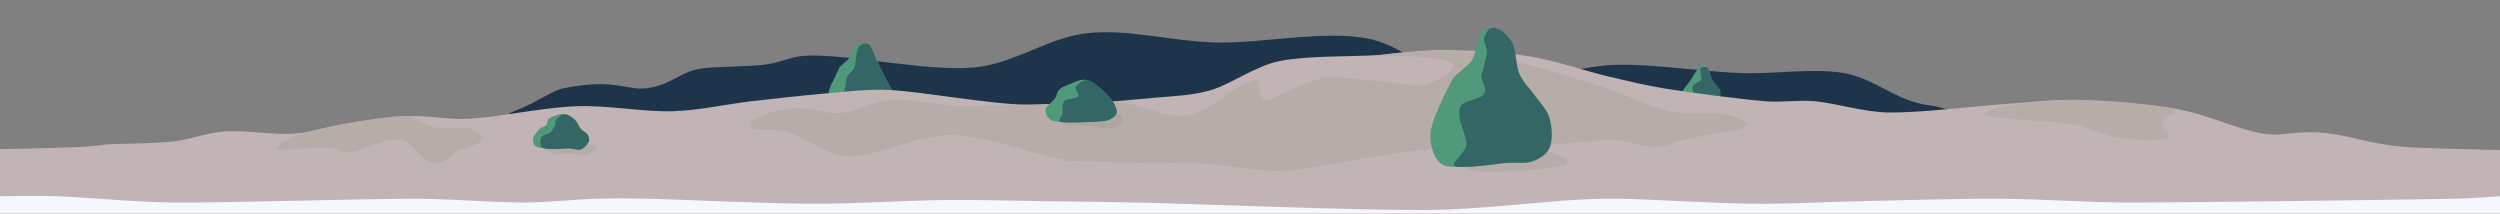 <?xml version="1.0" encoding="UTF-8" standalone="no"?><!DOCTYPE svg PUBLIC "-//W3C//DTD SVG 1.1//EN" "http://www.w3.org/Graphics/SVG/1.1/DTD/svg11.dtd"><svg width="100%" height="100%" viewBox="0 0 480 41" version="1.1" xmlns="http://www.w3.org/2000/svg" xmlns:xlink="http://www.w3.org/1999/xlink" xml:space="preserve" xmlns:serif="http://www.serif.com/" style="fill-rule:evenodd;clip-rule:evenodd;stroke-linejoin:round;stroke-miterlimit:2;"><rect x="0" y="0" width="480" height="41" fill="#808080" stroke="none"/><rect x="0" y="35.52" width="480" height="14.16" style="fill:#f4f8fc;"/><path id="Back-hills" serif:id="Back hills" d="M393.96,29.03l-307.92,0c0,0 2.341,-0.726 6.334,-3.084c1.744,-1.03 4.426,-3.926 6.321,-4.601c3.751,-1.338 7.404,-3.971 9.365,-4.374c9.63,-1.976 12.311,0.356 15.786,0c5.147,-0.526 6.679,-3.359 11.241,-3.879c3.109,-0.355 9.065,-0.266 12.078,-0.729c3.822,-0.586 4.692,-1.694 8.587,-1.703c8.623,-0.02 22.203,3.033 31.075,2.314c7.868,-0.638 14.361,-5.826 22.156,-6.628c7.795,-0.803 16.375,1.653 24.614,1.814c8.93,0.175 20.427,-2.39 28.966,-0.766c8.429,1.603 14.449,9.757 22.264,10.51c2.646,0.255 2.645,-4.191 5.922,-3.874c8.576,0.83 13.028,-1.44 19.714,-1.586c7.261,-0.158 16.475,1.322 23.738,1.586c6.606,0.241 13.855,-1.023 19.839,0c5.826,0.997 9.995,5.32 16.065,6.141c8.439,1.141 7.118,4.944 11.364,6.096c6.381,1.73 12.491,2.763 12.491,2.763Z" style="fill:#1d344a;"/><g id="Tree-Left" serif:id="Tree Left"><path d="M164.481,8.639c0.607,-0.407 1.734,-0.603 2.379,-0.089c0.656,0.523 1.037,2.155 1.561,3.23c0.547,1.12 1.195,2.482 1.718,3.494c0.451,0.872 1.124,1.707 1.42,2.574c0.284,0.833 0.616,1.865 0.355,2.632c-0.26,0.768 -1.062,1.762 -1.92,1.976c-1.895,0.472 -7.595,1.3 -9.45,0.861c-1.173,-0.278 -1.902,-2.208 -1.683,-3.496c0.181,-1.061 0.012,-2.365 0.897,-3.922c0.57,-1.003 0.959,-2.053 1.326,-2.783c0.324,-0.644 1.755,-1.557 2.134,-2.124c0.45,-0.674 0.657,-1.946 1.263,-2.353Z" style="fill:#50997b;"/><path d="M164.82,9.062c0.397,-0.626 1.461,-0.948 2.04,-0.512c0.6,0.453 1.037,2.155 1.561,3.23c0.547,1.12 1.195,2.482 1.718,3.494c0.451,0.872 1.124,1.707 1.42,2.574c0.284,0.833 0.616,1.865 0.355,2.632c-0.26,0.768 -1.071,1.722 -1.92,1.976c-1.676,0.499 -7.009,1.29 -8.135,1.022c-0.907,-0.215 1.336,-1.614 1.379,-2.627c0.043,-1.017 -1.657,-2.138 -1.12,-3.474c0.368,-0.912 0.167,-1.767 0.645,-2.851c0.194,-0.441 1.019,-0.92 1.233,-1.456c0.393,-0.985 0.347,-3.255 0.824,-4.008Z" style="fill:#346665;"/></g><g id="Tree-Right" serif:id="Tree Right"><path d="M326.327,12.887c0.442,-0.318 1.191,-0.24 1.568,0.155c0.383,0.402 0.486,1.507 0.733,2.259c0.258,0.784 0.644,1.675 0.813,2.446c0.155,0.71 0.085,1.587 0.201,2.183c0.095,0.488 0.652,0.973 0.494,1.392c-0.157,0.419 -0.855,1.059 -1.437,1.122c-1.285,0.14 -5.098,0.17 -6.275,-0.285c-0.745,-0.288 -1.049,-1.62 -0.789,-2.444c0.351,-1.118 2.117,-3.123 2.899,-4.261c0.592,-0.86 1.233,-2.165 1.793,-2.567Z" style="fill:#50997b;"/><path d="M326.511,13.194c0.211,-0.364 1.035,-0.48 1.384,-0.152c0.394,0.372 0.58,1.633 0.985,2.383c0.41,0.76 1.306,1.409 1.476,2.179c0.169,0.77 -0.425,1.822 -0.461,2.442c-0.026,0.435 0.433,0.891 0.241,1.276c-0.199,0.4 -0.857,1.033 -1.437,1.122c-1.144,0.177 -4.713,0.216 -5.427,-0.061c-0.576,-0.223 0.875,-0.989 1.14,-1.599c0.3,-0.688 0.183,-1.705 0.656,-2.533c0.455,-0.795 -0.572,-0.737 0.08,-1.886c0.171,-0.301 1.349,-0.636 1.482,-1.136c0.136,-0.513 -0.33,-1.67 -0.119,-2.035Z" style="fill:#346665;"/></g><g id="Sand"><path id="a" d="M0,28.637c0,0 7.491,-0.115 14.978,-0.4c3.699,-0.14 4.464,-0.504 6.382,-0.56c3.199,-0.093 8.36,-0.12 12,-0.528c3.321,-0.373 6.505,-1.708 9.84,-1.923c3.8,-0.244 9.24,0.658 12.96,0.454c3.165,-0.174 6.226,-1.203 9.36,-1.68c3.68,-0.56 8.6,-1.48 12.72,-1.68c3.998,-0.194 8.004,0.717 12,0.48c5.4,-0.32 13.92,-2.16 20.4,-2.4c6.164,-0.228 12.88,1.12 18.48,0.96c5.078,-0.145 10.32,-1.36 15.12,-1.92c4.554,-0.531 10.605,-1.176 13.68,-1.44c3.999,-0.344 8.64,-0.954 12.96,-0.72c6.64,0.36 18.32,2.64 26.88,2.88c8.171,0.229 18.68,-0.96 24.48,-1.44c3.461,-0.286 6.992,-0.445 10.32,-1.44c3.88,-1.16 8.364,-4.56 12.96,-5.52c5.36,-1.12 13.92,-0.84 19.2,-1.2c4.163,-0.284 8.308,-0.995 12.48,-0.96c4.8,0.04 11.08,0.36 16.32,1.2c5.134,0.823 10.72,2.8 15.12,3.84c3.741,0.884 7.483,1.797 11.28,2.4c5.04,0.8 14.2,2 18.96,2.4c3.189,0.268 6.413,-0.29 9.6,0c3.96,0.36 9.386,2.098 14.16,2.16c6.2,0.08 17.16,-1.28 23.04,-1.68c4.078,-0.277 8.154,-0.788 12.24,-0.72c4.84,0.08 12.96,0.8 16.8,1.2c2.107,0.219 4.439,0.755 6.24,1.2c3.56,0.88 9.6,3.44 13.68,4.08c3.557,0.558 5.292,-0.549 10.8,-0.24c3.728,0.209 8.56,1.68 11.52,2.16c2.067,0.335 4.149,0.611 6.24,0.72c3.84,0.2 16.8,0.48 16.8,0.48l0,8.88c0,0 -5.788,0.431 -8.688,0.48c-11.889,0.2 -48.07,0.72 -62.65,0.72c-8.279,0 -16.548,-0.682 -24.827,-0.72c-8.639,-0.04 -19.105,0.32 -27.005,0.48c-6.8,0.138 -13.598,0.552 -20.399,0.48c-7.561,-0.08 -19.225,-0.84 -24.966,-0.96c-3.161,-0.066 -6.325,0.058 -9.481,0.24c-6.239,0.36 -18.613,1.867 -27.953,1.92c-13.979,0.08 -43.761,-1.16 -55.923,-1.44c-5.682,-0.131 -11.365,-0.165 -17.048,-0.24c-6.1,-0.08 -13.034,-0.309 -19.552,-0.24c-7.56,0.08 -17.2,0.756 -25.806,0.72c-9.48,-0.04 -24.198,-0.8 -31.076,-0.96c-3.397,-0.079 -6.796,-0.101 -10.191,0c-4.04,0.12 -9.359,0.72 -14.047,0.72c-5.781,0 -13.754,-0.72 -20.637,-0.72c-11.138,0 -34.731,0.8 -46.192,0.72c-7.534,-0.053 -16.978,-1 -22.571,-1.2c-3.66,-0.131 -10.988,0 -10.988,0l0,-9.043Z" style="fill:#c2b4b4;"/><path id="Right-shadow" serif:id="Right shadow" d="M415.956,25.186c2.957,2.444 -7.086,1.8 -10.499,0.964c-3.404,-0.835 -5.168,-1.999 -7.184,-2.261c-7.372,-0.955 -15.963,-0.995 -17.087,-1.908c-1.432,-1.163 10.387,-2.636 15.678,-2.807c4.06,-0.13 13.184,0.411 19,1.435c5.409,0.952 -3.449,1.652 0.092,4.577Z" style="fill:#b6ada8;"/><path id="Tree-front-shadow" serif:id="Tree front shadow" d="M299.499,31.952c4.373,-0.717 -2.309,-3.624 -5.07,-2.981c-2.755,0.641 -7.463,-0.024 -9.093,0.168c-5.957,0.701 -5.449,3.603 -1.18,3.791c3.274,0.144 10.641,-0.207 15.343,-0.978Z" style="fill:#b6ada8;"/><path id="Bush-left-shadow" serif:id="Bush left shadow" d="M113.817,27.876c2.179,0.455 -1.145,2.265 -2.521,1.859c-1.374,-0.406 -3.717,0.003 -4.529,-0.119c-2.968,-0.448 -2.719,-2.265 -0.594,-2.376c1.631,-0.085 5.3,0.146 7.644,0.636Z" style="fill:#b6ada8;"/><path id="Left-shadow" serif:id="Left shadow" d="M87.396,29.266c-5.658,5.464 -6.846,-1.56 -10.259,-2.396c-3.404,-0.835 -9.525,3.655 -11.984,2.059c-3.02,-1.958 -16.416,1.842 -10.367,-1.908c1.605,-0.995 3.642,-1.605 8.269,-2.641c4.578,-1.026 11.498,-2.001 14.129,-2.086c3.125,-0.1 4.56,2.457 8.038,2.32c2.652,-0.104 4.793,-0.157 5.682,0.315c4.868,2.585 -2.599,3.459 -3.508,4.337Z" style="fill:#b6ada8;"/><path id="Main-shadow" serif:id="Main shadow" d="M182.866,25.917c7.155,0.156 19.368,4.991 22.928,4.997c5.173,0.008 13.984,0.709 21.239,0.323c4.487,-0.239 14.485,1.873 19.226,1.571c5.919,-0.378 9.018,-1.337 13.72,-2.102c8.242,-1.341 16.935,-2.583 22.316,-2.622c9.985,-0.072 19.759,-0.424 25.832,-1.238c3.998,-0.536 7.569,2.546 12.618,0.779c6.26,-2.19 16.825,-2.487 14.276,-4.23c-4.269,-2.92 -9.773,-0.896 -14.416,-2.055c-4.768,-1.192 -9.321,-3.638 -14.192,-5.092c-6.283,-1.876 -16.572,-5.225 -23.505,-6.163c-5.941,-0.804 -15.661,-0.009 -18.094,0.536c-0.793,0.177 11.052,-0.082 13.573,1.291c2.675,1.456 -4.231,4.425 -5.471,4.47c-2.687,0.099 -16.43,-2.099 -18.824,-1.484c-6.12,1.571 -10.234,4.984 -11.433,4.256c-1.275,-0.774 -0.828,-4.004 -1.575,-3.85c-4.746,0.984 -8.362,6.174 -13.231,6.883c-4.87,0.709 -9.735,-3.212 -15.987,-2.628c-1.649,0.154 -15.273,0.576 -24.936,0.765c-7.253,0.142 -11.431,-1.376 -15.333,-1.223c-2.85,0.111 -6.3,1.567 -8.079,2.139c-0.618,0.198 -2.655,0.945 -6.118,0.059c-8.793,-2.252 -18.924,4.055 -9.681,3.632c5.85,-0.267 9.631,4.896 15.146,5.05c5.858,0.165 13.1,-4.213 20.001,-4.064Z" style="fill:#b6ada8;"/><path id="Bush-shadow" serif:id="Bush shadow" d="M214.656,21.971c2.581,0.211 -0.151,2.916 -1.794,2.662c-1.638,-0.254 -6.006,-0.526 -6.964,-0.557c-3.499,-0.111 -2.667,-1.506 -0.203,-1.865c1.89,-0.276 6.184,-0.466 8.961,-0.24Z" style="fill:#aca5a0;"/></g><g id="Bush"><path d="M204.889,16.373c0.799,-0.315 2.281,-1.139 3.296,-1.073c1.014,0.067 2.023,0.952 2.791,1.474c0.712,0.486 1.296,1.086 1.812,1.663c0.508,0.567 1.041,1.202 1.287,1.797c0.235,0.571 0.506,1.277 0.184,1.774c-0.323,0.496 -1.22,1.112 -2.121,1.206c-1.99,0.206 -7.932,0.43 -9.818,0.031c-1.192,-0.252 -1.81,-1.581 -1.494,-2.426c0.148,-0.395 1.157,-1.251 1.647,-1.83c0.517,-0.612 0.345,-1.243 0.919,-1.798c0.457,-0.442 0.946,-0.6 1.497,-0.818Z" style="fill:#50997b;"/><path d="M206.598,16.616c0.475,-0.634 1.402,-1.258 2.143,-1.249c0.74,0.008 1.629,0.792 2.299,1.3c0.674,0.512 1.242,1.175 1.748,1.77c0.49,0.575 1.041,1.202 1.287,1.797c0.235,0.571 0.506,1.277 0.184,1.774c-0.323,0.496 -1.227,1.086 -2.121,1.206c-1.765,0.236 -7.121,0.453 -8.471,0.214c-0.768,-0.136 0.276,-1.098 0.371,-1.651c0.116,-0.675 -0.327,-1.54 0.321,-2.399c0.383,-0.507 2.211,-0.317 2.685,-0.884c0.298,-0.358 -0.791,-1.417 -0.446,-1.878Z" style="fill:#346665;"/></g><g id="Bush-Left" serif:id="Bush Left"><path d="M105.417,22.761c0.543,-0.358 1.845,-0.922 2.666,-0.868c0.82,0.054 1.688,0.718 2.257,1.192c0.563,0.47 0.738,1.188 1.156,1.655c0.376,0.419 1.101,0.713 1.351,1.143c0.249,0.43 0.409,1.033 0.148,1.435c-0.261,0.402 -0.986,0.9 -1.715,0.975c-1.609,0.167 -6.467,0.349 -7.94,0.026c-0.928,-0.203 -1.155,-1.279 -0.899,-1.962c0.12,-0.32 0.626,-1.012 1.022,-1.481c0.418,-0.494 0.899,-0.385 1.363,-0.834c0.37,-0.357 0.128,-0.976 0.591,-1.281Z" style="fill:#50997b;"/><path d="M106.799,22.957c0.385,-0.513 1.135,-1.017 1.733,-1.01c0.599,0.007 1.384,0.602 1.86,1.051c0.494,0.466 0.695,1.261 1.104,1.742c0.362,0.425 1.101,0.713 1.351,1.143c0.249,0.43 0.39,0.99 0.148,1.435c-0.261,0.482 -0.991,1.358 -1.715,1.455c-0.519,0.07 -1.407,-0.322 -2.385,-0.255c-1.715,0.117 -3.705,0.171 -4.466,-0.051c-0.995,-0.29 -0.764,-1.973 -0.32,-2.266c1.093,-0.719 1.285,-0.313 1.81,-1.008c0.309,-0.409 0.238,-0.568 0.621,-1.027c0.241,-0.289 -0.019,-0.837 0.259,-1.209Z" style="fill:#346665;"/></g><g id="Tree-Front" serif:id="Tree Front"><path d="M284.446,6.262c0.76,-0.847 2.531,-1.311 3.246,-0.402c1.104,1.404 2.315,6.76 3.377,8.823c0.723,1.404 2.125,2.337 2.996,3.555c0.84,1.175 1.7,2.378 2.229,3.752c0.557,1.444 1.484,3.523 1.111,4.916c-0.373,1.393 -1.852,3.07 -3.349,3.443c-3.303,0.825 -13.24,2.268 -16.475,1.502c-2.045,-0.484 -3.102,-3.817 -2.933,-6.095c0.204,-2.755 2.525,-7.186 4.158,-10.435c0.487,-0.97 3.449,-2.853 3.954,-3.965c0.777,-1.706 0.864,-4.178 1.686,-5.094Z" style="fill:#50997b;"/><path d="M285.036,6.998c0.157,-0.342 0.553,-1.299 1.039,-1.523c0.815,-0.374 1.886,0.154 2.517,0.631c0.429,0.324 1.546,1.586 1.91,2.415c0.523,1.196 0.683,4.565 1.222,5.671c0.953,1.954 1.746,2.407 2.586,3.637c0.961,1.406 2.651,3.032 3.181,4.802c0.53,1.77 0.682,4.389 0,5.818c-0.682,1.429 -2.481,2.442 -4.092,2.754c-1.035,0.201 -3.125,-0.105 -4.99,0.149c-3.542,0.484 -7.67,0.895 -8.922,0.587c-1.408,-0.347 1.928,-2.571 2.054,-4.141c0.154,-1.918 -2.07,-5.037 -1.133,-7.367c0.481,-1.194 4.042,-1.266 4.63,-2.559c0.514,-1.13 -1.057,-2.543 -0.456,-4.049c0.365,-0.914 0.393,-1.534 0.838,-3.121c0.392,-1.396 -0.803,-2.788 -0.384,-3.704Z" style="fill:#346665;"/></g></svg>